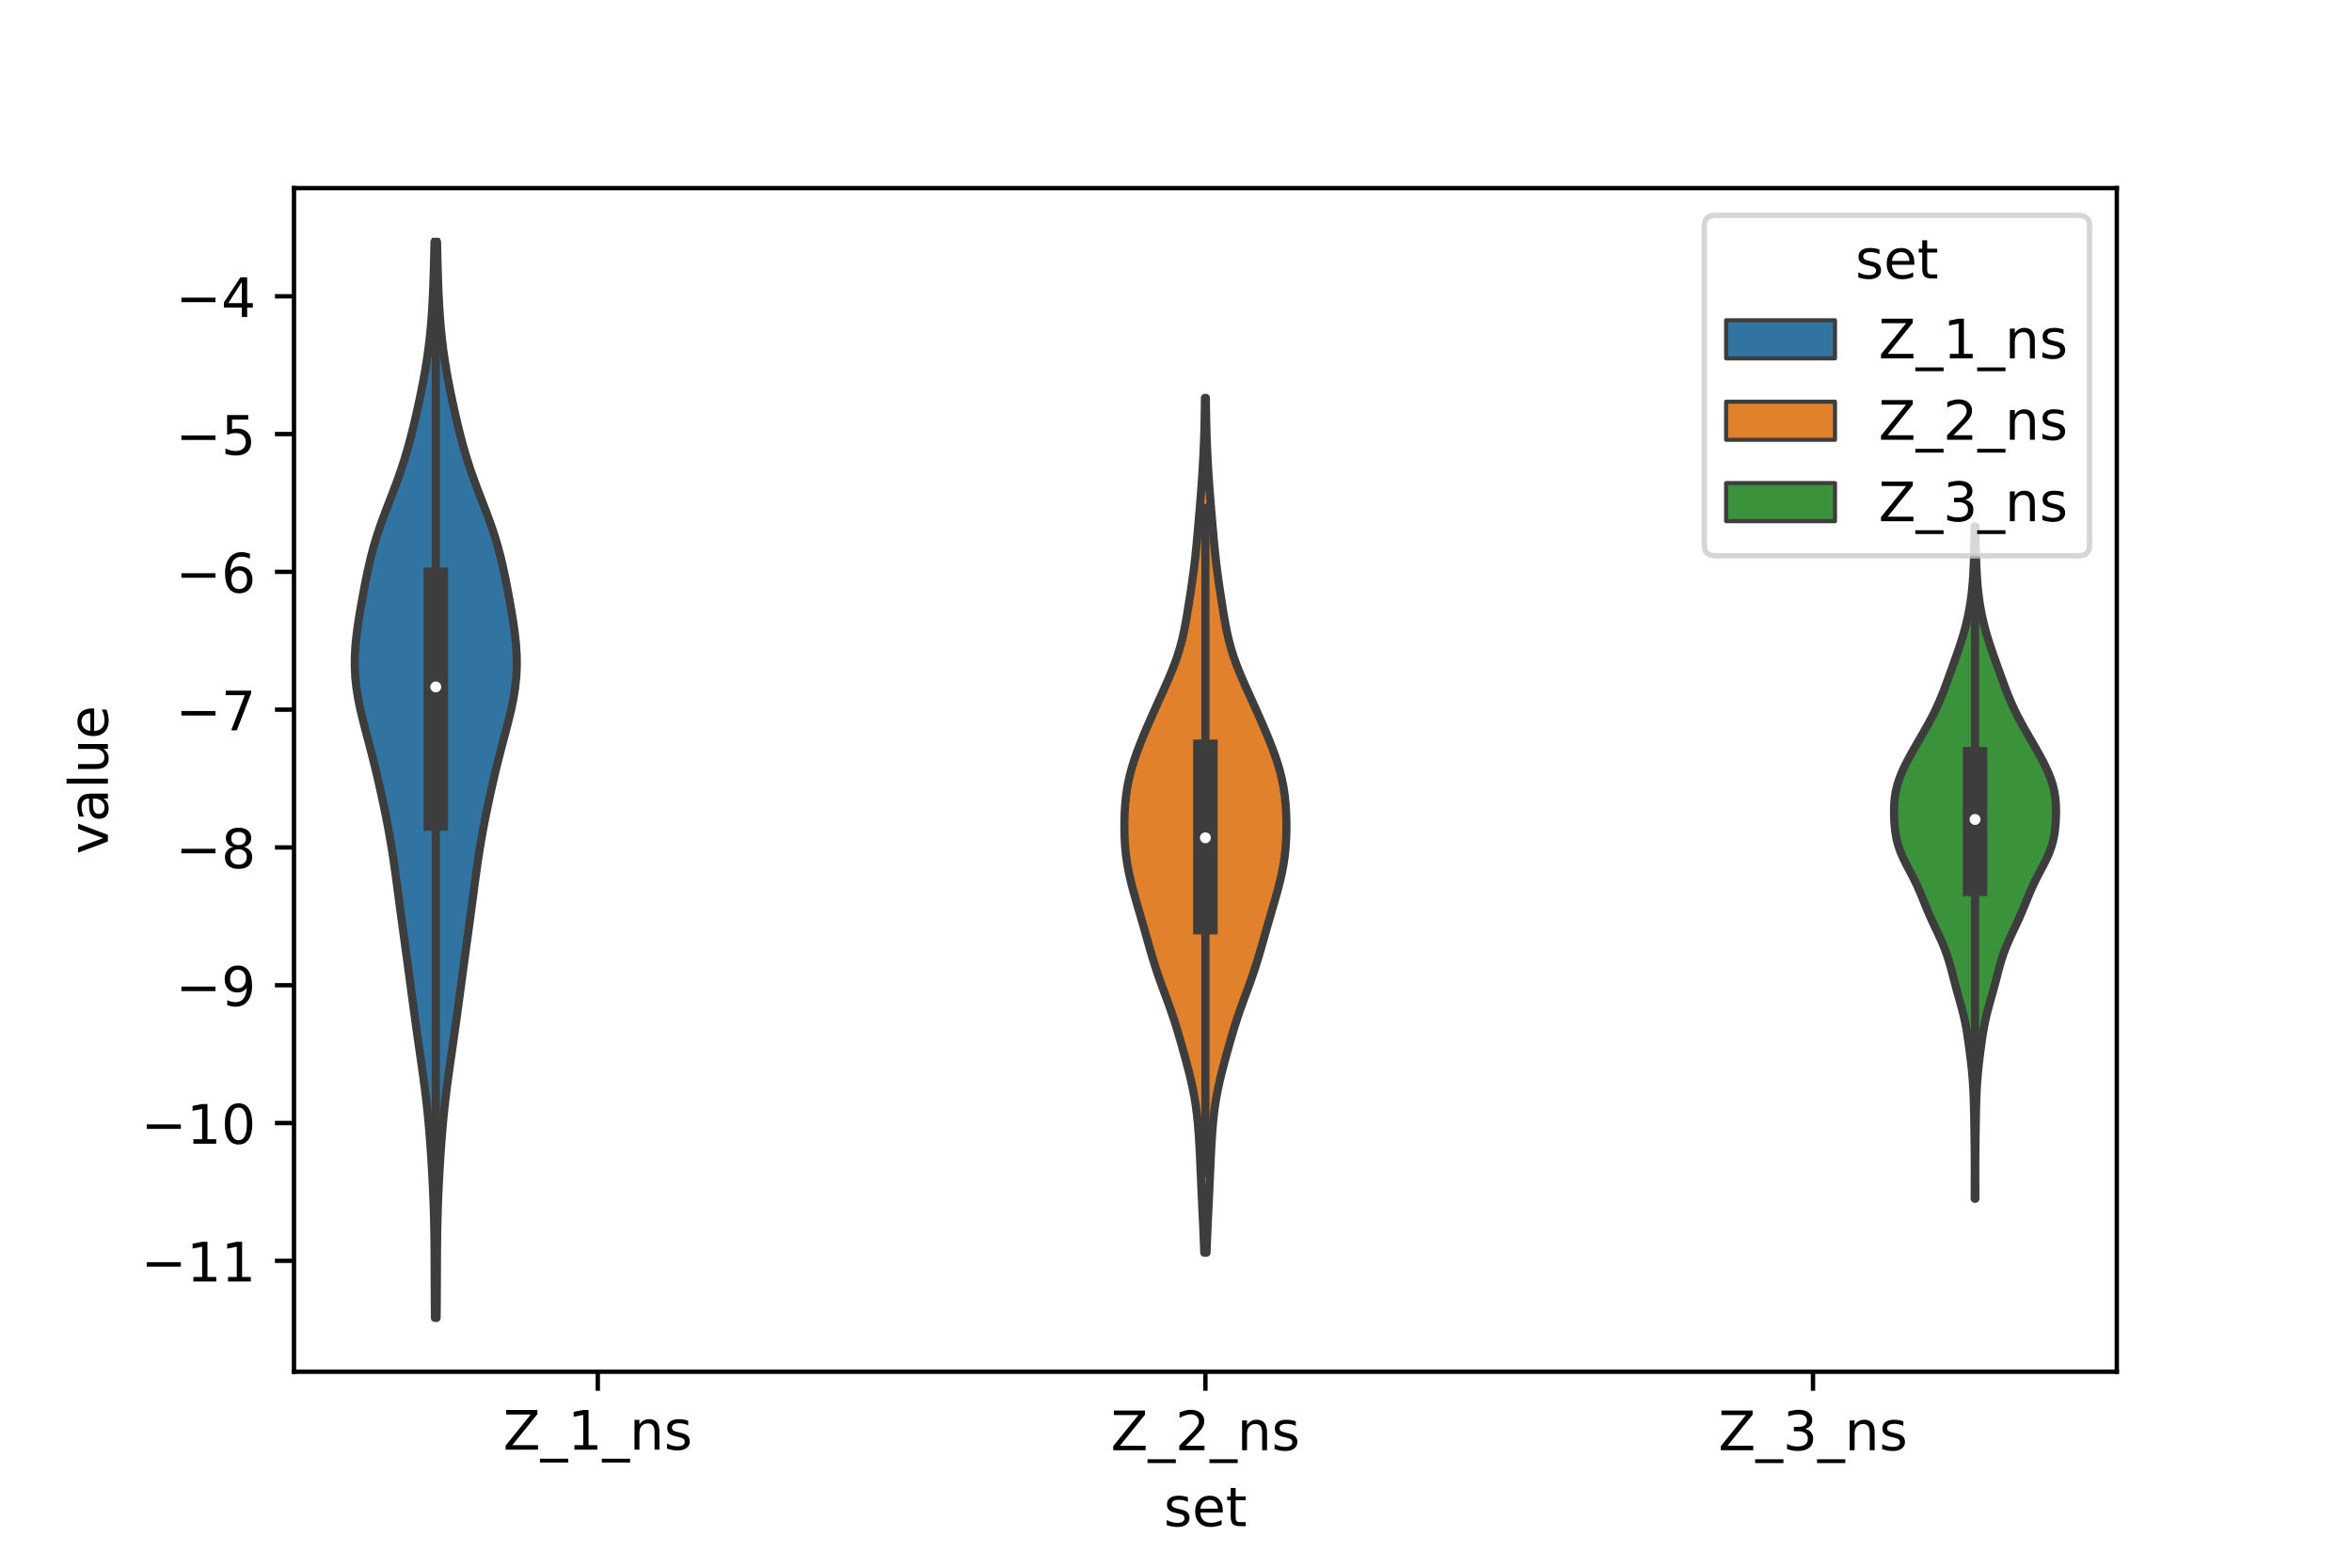 <?xml version="1.0" encoding="utf-8" standalone="no"?>
<!DOCTYPE svg PUBLIC "-//W3C//DTD SVG 1.1//EN"
  "http://www.w3.org/Graphics/SVG/1.1/DTD/svg11.dtd">
<!-- Created with matplotlib (https://matplotlib.org/) -->
<svg height="288pt" version="1.1" viewBox="0 0 432 288" width="432pt" xmlns="http://www.w3.org/2000/svg" xmlns:xlink="http://www.w3.org/1999/xlink">
 <defs>
  <style type="text/css">*{stroke-linecap:butt;stroke-linejoin:round;}</style>
 </defs>
 <g id="figure_1">
  <g id="patch_1">
   <path d="M 0 288 
L 432 288 
L 432 0 
L 0 0 
z
" style="fill:#ffffff;"/>
  </g>
  <g id="axes_1">
   <g id="patch_2">
    <path d="M 54 252 
L 388.8 252 
L 388.8 34.56 
L 54 34.56 
z
" style="fill:#ffffff;"/>
   </g>
   <g id="PolyCollection_1">
    <defs>
     <path d="M 80.192 -45.884 
L 79.888 -45.884 
L 79.869 -47.88 
L 79.854 -49.877 
L 79.844 -51.874 
L 79.837 -53.87 
L 79.829 -55.867 
L 79.819 -57.864 
L 79.801 -59.86 
L 79.772 -61.857 
L 79.73 -63.854 
L 79.673 -65.851 
L 79.601 -67.847 
L 79.514 -69.844 
L 79.414 -71.841 
L 79.301 -73.837 
L 79.176 -75.834 
L 79.037 -77.831 
L 78.882 -79.827 
L 78.709 -81.824 
L 78.515 -83.821 
L 78.297 -85.818 
L 78.057 -87.814 
L 77.796 -89.811 
L 77.519 -91.808 
L 77.233 -93.804 
L 76.945 -95.801 
L 76.658 -97.798 
L 76.377 -99.794 
L 76.101 -101.791 
L 75.83 -103.788 
L 75.562 -105.784 
L 75.295 -107.781 
L 75.027 -109.778 
L 74.758 -111.775 
L 74.487 -113.771 
L 74.213 -115.768 
L 73.94 -117.765 
L 73.668 -119.761 
L 73.4 -121.758 
L 73.136 -123.755 
L 72.873 -125.751 
L 72.604 -127.748 
L 72.321 -129.745 
L 72.017 -131.741 
L 71.686 -133.738 
L 71.328 -135.735 
L 70.943 -137.732 
L 70.537 -139.728 
L 70.113 -141.725 
L 69.672 -143.722 
L 69.212 -145.718 
L 68.73 -147.715 
L 68.225 -149.712 
L 67.702 -151.708 
L 67.173 -153.705 
L 66.658 -155.702 
L 66.182 -157.699 
L 65.774 -159.695 
L 65.457 -161.692 
L 65.25 -163.689 
L 65.16 -165.685 
L 65.185 -167.682 
L 65.313 -169.679 
L 65.527 -171.675 
L 65.806 -173.672 
L 66.128 -175.669 
L 66.477 -177.665 
L 66.846 -179.662 
L 67.236 -181.659 
L 67.656 -183.656 
L 68.123 -185.652 
L 68.653 -187.649 
L 69.254 -189.646 
L 69.927 -191.642 
L 70.658 -193.639 
L 71.423 -195.636 
L 72.194 -197.632 
L 72.942 -199.629 
L 73.647 -201.626 
L 74.295 -203.622 
L 74.887 -205.619 
L 75.428 -207.616 
L 75.929 -209.613 
L 76.399 -211.609 
L 76.844 -213.606 
L 77.265 -215.603 
L 77.662 -217.599 
L 78.027 -219.596 
L 78.357 -221.593 
L 78.647 -223.589 
L 78.894 -225.586 
L 79.1 -227.583 
L 79.267 -229.58 
L 79.401 -231.576 
L 79.506 -233.573 
L 79.59 -235.57 
L 79.658 -237.566 
L 79.715 -239.563 
L 79.764 -241.56 
L 79.809 -243.556 
L 80.271 -243.556 
L 80.271 -243.556 
L 80.316 -241.56 
L 80.365 -239.563 
L 80.422 -237.566 
L 80.49 -235.57 
L 80.574 -233.573 
L 80.679 -231.576 
L 80.813 -229.58 
L 80.98 -227.583 
L 81.186 -225.586 
L 81.433 -223.589 
L 81.723 -221.593 
L 82.053 -219.596 
L 82.418 -217.599 
L 82.815 -215.603 
L 83.236 -213.606 
L 83.681 -211.609 
L 84.151 -209.613 
L 84.652 -207.616 
L 85.193 -205.619 
L 85.785 -203.622 
L 86.433 -201.626 
L 87.138 -199.629 
L 87.886 -197.632 
L 88.657 -195.636 
L 89.422 -193.639 
L 90.153 -191.642 
L 90.826 -189.646 
L 91.427 -187.649 
L 91.957 -185.652 
L 92.424 -183.656 
L 92.844 -181.659 
L 93.234 -179.662 
L 93.603 -177.665 
L 93.952 -175.669 
L 94.274 -173.672 
L 94.553 -171.675 
L 94.767 -169.679 
L 94.895 -167.682 
L 94.92 -165.685 
L 94.83 -163.689 
L 94.623 -161.692 
L 94.306 -159.695 
L 93.898 -157.699 
L 93.422 -155.702 
L 92.907 -153.705 
L 92.378 -151.708 
L 91.855 -149.712 
L 91.35 -147.715 
L 90.868 -145.718 
L 90.408 -143.722 
L 89.967 -141.725 
L 89.543 -139.728 
L 89.137 -137.732 
L 88.752 -135.735 
L 88.394 -133.738 
L 88.063 -131.741 
L 87.759 -129.745 
L 87.476 -127.748 
L 87.207 -125.751 
L 86.944 -123.755 
L 86.68 -121.758 
L 86.412 -119.761 
L 86.14 -117.765 
L 85.867 -115.768 
L 85.593 -113.771 
L 85.322 -111.775 
L 85.053 -109.778 
L 84.785 -107.781 
L 84.518 -105.784 
L 84.25 -103.788 
L 83.979 -101.791 
L 83.703 -99.794 
L 83.422 -97.798 
L 83.135 -95.801 
L 82.847 -93.804 
L 82.561 -91.808 
L 82.284 -89.811 
L 82.023 -87.814 
L 81.783 -85.818 
L 81.565 -83.821 
L 81.371 -81.824 
L 81.198 -79.827 
L 81.043 -77.831 
L 80.904 -75.834 
L 80.779 -73.837 
L 80.666 -71.841 
L 80.566 -69.844 
L 80.479 -67.847 
L 80.407 -65.851 
L 80.35 -63.854 
L 80.308 -61.857 
L 80.279 -59.86 
L 80.261 -57.864 
L 80.251 -55.867 
L 80.243 -53.87 
L 80.236 -51.874 
L 80.226 -49.877 
L 80.211 -47.88 
L 80.192 -45.884 
z
" id="mb20173094d" style="stroke:#3d3d3d;stroke-width:1.5;"/>
    </defs>
    <g clip-path="url(#pc0f84b57a3)">
     <use style="fill:#3274a1;stroke:#3d3d3d;stroke-width:1.5;" x="0" xlink:href="#mb20173094d" y="288"/>
    </g>
   </g>
   <g id="PolyCollection_2">
    <defs>
     <path d="M 221.607 -57.865 
L 221.193 -57.865 
L 221.135 -59.452 
L 221.07 -61.038 
L 220.999 -62.624 
L 220.925 -64.21 
L 220.849 -65.796 
L 220.773 -67.383 
L 220.699 -68.969 
L 220.627 -70.555 
L 220.557 -72.141 
L 220.487 -73.728 
L 220.414 -75.314 
L 220.335 -76.9 
L 220.246 -78.486 
L 220.14 -80.073 
L 220.009 -81.659 
L 219.846 -83.245 
L 219.641 -84.831 
L 219.388 -86.417 
L 219.085 -88.004 
L 218.736 -89.59 
L 218.348 -91.176 
L 217.933 -92.762 
L 217.502 -94.349 
L 217.06 -95.935 
L 216.606 -97.521 
L 216.132 -99.107 
L 215.63 -100.693 
L 215.094 -102.28 
L 214.527 -103.866 
L 213.942 -105.452 
L 213.358 -107.038 
L 212.793 -108.625 
L 212.261 -110.211 
L 211.763 -111.797 
L 211.293 -113.383 
L 210.841 -114.97 
L 210.392 -116.556 
L 209.94 -118.142 
L 209.48 -119.728 
L 209.017 -121.314 
L 208.558 -122.901 
L 208.115 -124.487 
L 207.705 -126.073 
L 207.344 -127.659 
L 207.045 -129.246 
L 206.816 -130.832 
L 206.657 -132.418 
L 206.562 -134.004 
L 206.52 -135.59 
L 206.524 -137.177 
L 206.574 -138.763 
L 206.676 -140.349 
L 206.841 -141.935 
L 207.081 -143.522 
L 207.404 -145.108 
L 207.811 -146.694 
L 208.296 -148.28 
L 208.848 -149.866 
L 209.453 -151.453 
L 210.098 -153.039 
L 210.77 -154.625 
L 211.462 -156.211 
L 212.169 -157.798 
L 212.885 -159.384 
L 213.604 -160.97 
L 214.313 -162.556 
L 214.995 -164.143 
L 215.631 -165.729 
L 216.203 -167.315 
L 216.7 -168.901 
L 217.123 -170.487 
L 217.479 -172.074 
L 217.786 -173.66 
L 218.06 -175.246 
L 218.316 -176.832 
L 218.562 -178.419 
L 218.801 -180.005 
L 219.03 -181.591 
L 219.245 -183.177 
L 219.44 -184.763 
L 219.616 -186.35 
L 219.774 -187.936 
L 219.92 -189.522 
L 220.06 -191.108 
L 220.197 -192.695 
L 220.332 -194.281 
L 220.464 -195.867 
L 220.591 -197.453 
L 220.71 -199.039 
L 220.818 -200.626 
L 220.916 -202.212 
L 221.003 -203.798 
L 221.08 -205.384 
L 221.146 -206.971 
L 221.2 -208.557 
L 221.242 -210.143 
L 221.273 -211.729 
L 221.297 -213.316 
L 221.314 -214.902 
L 221.486 -214.902 
L 221.486 -214.902 
L 221.503 -213.316 
L 221.527 -211.729 
L 221.558 -210.143 
L 221.6 -208.557 
L 221.654 -206.971 
L 221.72 -205.384 
L 221.797 -203.798 
L 221.884 -202.212 
L 221.982 -200.626 
L 222.09 -199.039 
L 222.209 -197.453 
L 222.336 -195.867 
L 222.468 -194.281 
L 222.603 -192.695 
L 222.74 -191.108 
L 222.88 -189.522 
L 223.026 -187.936 
L 223.184 -186.35 
L 223.36 -184.763 
L 223.555 -183.177 
L 223.77 -181.591 
L 223.999 -180.005 
L 224.238 -178.419 
L 224.484 -176.832 
L 224.74 -175.246 
L 225.014 -173.66 
L 225.321 -172.074 
L 225.677 -170.487 
L 226.1 -168.901 
L 226.597 -167.315 
L 227.169 -165.729 
L 227.805 -164.143 
L 228.487 -162.556 
L 229.196 -160.97 
L 229.915 -159.384 
L 230.631 -157.798 
L 231.338 -156.211 
L 232.03 -154.625 
L 232.702 -153.039 
L 233.347 -151.453 
L 233.952 -149.866 
L 234.504 -148.28 
L 234.989 -146.694 
L 235.396 -145.108 
L 235.719 -143.522 
L 235.959 -141.935 
L 236.124 -140.349 
L 236.226 -138.763 
L 236.276 -137.177 
L 236.28 -135.59 
L 236.238 -134.004 
L 236.143 -132.418 
L 235.984 -130.832 
L 235.755 -129.246 
L 235.456 -127.659 
L 235.095 -126.073 
L 234.685 -124.487 
L 234.242 -122.901 
L 233.783 -121.314 
L 233.32 -119.728 
L 232.86 -118.142 
L 232.408 -116.556 
L 231.959 -114.97 
L 231.507 -113.383 
L 231.037 -111.797 
L 230.539 -110.211 
L 230.007 -108.625 
L 229.442 -107.038 
L 228.858 -105.452 
L 228.273 -103.866 
L 227.706 -102.28 
L 227.17 -100.693 
L 226.668 -99.107 
L 226.194 -97.521 
L 225.74 -95.935 
L 225.298 -94.349 
L 224.867 -92.762 
L 224.452 -91.176 
L 224.064 -89.59 
L 223.715 -88.004 
L 223.412 -86.417 
L 223.159 -84.831 
L 222.954 -83.245 
L 222.791 -81.659 
L 222.66 -80.073 
L 222.554 -78.486 
L 222.465 -76.9 
L 222.386 -75.314 
L 222.313 -73.728 
L 222.243 -72.141 
L 222.173 -70.555 
L 222.101 -68.969 
L 222.027 -67.383 
L 221.951 -65.796 
L 221.875 -64.21 
L 221.801 -62.624 
L 221.73 -61.038 
L 221.665 -59.452 
L 221.607 -57.865 
z
" id="m710a013ecf" style="stroke:#3d3d3d;stroke-width:1.5;"/>
    </defs>
    <g clip-path="url(#pc0f84b57a3)">
     <use style="fill:#e1812c;stroke:#3d3d3d;stroke-width:1.5;" x="0" xlink:href="#m710a013ecf" y="288"/>
    </g>
   </g>
   <g id="PolyCollection_3">
    <defs>
     <path d="M 362.82 -67.778 
L 362.7 -67.778 
L 362.701 -69.026 
L 362.705 -70.273 
L 362.71 -71.521 
L 362.713 -72.769 
L 362.712 -74.016 
L 362.707 -75.264 
L 362.697 -76.511 
L 362.683 -77.759 
L 362.667 -79.007 
L 362.649 -80.254 
L 362.629 -81.502 
L 362.607 -82.749 
L 362.581 -83.997 
L 362.55 -85.245 
L 362.51 -86.492 
L 362.456 -87.74 
L 362.383 -88.987 
L 362.289 -90.235 
L 362.173 -91.483 
L 362.038 -92.73 
L 361.888 -93.978 
L 361.73 -95.225 
L 361.562 -96.473 
L 361.382 -97.721 
L 361.177 -98.968 
L 360.939 -100.216 
L 360.661 -101.463 
L 360.345 -102.711 
L 360.002 -103.959 
L 359.65 -105.206 
L 359.305 -106.454 
L 358.973 -107.701 
L 358.651 -108.949 
L 358.323 -110.197 
L 357.967 -111.444 
L 357.563 -112.692 
L 357.099 -113.939 
L 356.574 -115.187 
L 356.004 -116.435 
L 355.413 -117.682 
L 354.829 -118.93 
L 354.273 -120.177 
L 353.75 -121.425 
L 353.246 -122.673 
L 352.736 -123.92 
L 352.19 -125.168 
L 351.591 -126.415 
L 350.946 -127.663 
L 350.285 -128.911 
L 349.655 -130.158 
L 349.103 -131.406 
L 348.661 -132.653 
L 348.337 -133.901 
L 348.119 -135.149 
L 347.984 -136.396 
L 347.907 -137.644 
L 347.88 -138.891 
L 347.907 -140.139 
L 348.007 -141.387 
L 348.201 -142.634 
L 348.505 -143.882 
L 348.922 -145.129 
L 349.438 -146.377 
L 350.032 -147.625 
L 350.683 -148.872 
L 351.371 -150.12 
L 352.084 -151.367 
L 352.809 -152.615 
L 353.529 -153.863 
L 354.23 -155.11 
L 354.896 -156.358 
L 355.515 -157.605 
L 356.085 -158.853 
L 356.61 -160.101 
L 357.099 -161.348 
L 357.565 -162.596 
L 358.018 -163.843 
L 358.466 -165.091 
L 358.912 -166.339 
L 359.355 -167.586 
L 359.787 -168.834 
L 360.199 -170.081 
L 360.585 -171.329 
L 360.935 -172.577 
L 361.248 -173.824 
L 361.522 -175.072 
L 361.757 -176.319 
L 361.957 -177.567 
L 362.121 -178.815 
L 362.254 -180.062 
L 362.358 -181.31 
L 362.44 -182.557 
L 362.504 -183.805 
L 362.554 -185.053 
L 362.594 -186.3 
L 362.624 -187.548 
L 362.647 -188.795 
L 362.664 -190.043 
L 362.679 -191.291 
L 362.841 -191.291 
L 362.841 -191.291 
L 362.856 -190.043 
L 362.873 -188.795 
L 362.896 -187.548 
L 362.926 -186.3 
L 362.966 -185.053 
L 363.016 -183.805 
L 363.08 -182.557 
L 363.162 -181.31 
L 363.266 -180.062 
L 363.399 -178.815 
L 363.563 -177.567 
L 363.763 -176.319 
L 363.998 -175.072 
L 364.272 -173.824 
L 364.585 -172.577 
L 364.935 -171.329 
L 365.321 -170.081 
L 365.733 -168.834 
L 366.165 -167.586 
L 366.608 -166.339 
L 367.054 -165.091 
L 367.502 -163.843 
L 367.955 -162.596 
L 368.421 -161.348 
L 368.91 -160.101 
L 369.435 -158.853 
L 370.005 -157.605 
L 370.624 -156.358 
L 371.29 -155.11 
L 371.991 -153.863 
L 372.711 -152.615 
L 373.436 -151.367 
L 374.149 -150.12 
L 374.837 -148.872 
L 375.488 -147.625 
L 376.082 -146.377 
L 376.598 -145.129 
L 377.015 -143.882 
L 377.319 -142.634 
L 377.513 -141.387 
L 377.613 -140.139 
L 377.64 -138.891 
L 377.613 -137.644 
L 377.536 -136.396 
L 377.401 -135.149 
L 377.183 -133.901 
L 376.859 -132.653 
L 376.417 -131.406 
L 375.865 -130.158 
L 375.235 -128.911 
L 374.574 -127.663 
L 373.929 -126.415 
L 373.33 -125.168 
L 372.784 -123.92 
L 372.274 -122.673 
L 371.77 -121.425 
L 371.247 -120.177 
L 370.691 -118.93 
L 370.107 -117.682 
L 369.516 -116.435 
L 368.946 -115.187 
L 368.421 -113.939 
L 367.957 -112.692 
L 367.553 -111.444 
L 367.197 -110.197 
L 366.869 -108.949 
L 366.547 -107.701 
L 366.215 -106.454 
L 365.87 -105.206 
L 365.518 -103.959 
L 365.175 -102.711 
L 364.859 -101.463 
L 364.581 -100.216 
L 364.343 -98.968 
L 364.138 -97.721 
L 363.958 -96.473 
L 363.79 -95.225 
L 363.632 -93.978 
L 363.482 -92.73 
L 363.347 -91.483 
L 363.231 -90.235 
L 363.137 -88.987 
L 363.064 -87.74 
L 363.01 -86.492 
L 362.97 -85.245 
L 362.939 -83.997 
L 362.913 -82.749 
L 362.891 -81.502 
L 362.871 -80.254 
L 362.853 -79.007 
L 362.837 -77.759 
L 362.823 -76.511 
L 362.813 -75.264 
L 362.808 -74.016 
L 362.807 -72.769 
L 362.81 -71.521 
L 362.815 -70.273 
L 362.819 -69.026 
L 362.82 -67.778 
z
" id="mad4f62c8a5" style="stroke:#3d3d3d;stroke-width:1.5;"/>
    </defs>
    <g clip-path="url(#pc0f84b57a3)">
     <use style="fill:#3a923a;stroke:#3d3d3d;stroke-width:1.5;" x="0" xlink:href="#mad4f62c8a5" y="288"/>
    </g>
   </g>
   <g id="patch_3">
    <path clip-path="url(#pc0f84b57a3)" d="M 109.8 -46.822 
L 109.8 -46.822 
L 109.8 -46.822 
L 109.8 -46.822 
z
" style="fill:#3274a1;stroke:#3d3d3d;stroke-linejoin:miter;stroke-width:0.75;"/>
   </g>
   <g id="patch_4">
    <path clip-path="url(#pc0f84b57a3)" d="M 109.8 -46.822 
L 109.8 -46.822 
L 109.8 -46.822 
L 109.8 -46.822 
z
" style="fill:#e1812c;stroke:#3d3d3d;stroke-linejoin:miter;stroke-width:0.75;"/>
   </g>
   <g id="patch_5">
    <path clip-path="url(#pc0f84b57a3)" d="M 109.8 -46.822 
L 109.8 -46.822 
L 109.8 -46.822 
L 109.8 -46.822 
z
" style="fill:#3a923a;stroke:#3d3d3d;stroke-linejoin:miter;stroke-width:0.75;"/>
   </g>
   <g id="matplotlib.axis_1">
    <g id="xtick_1">
     <g id="line2d_1">
      <defs>
       <path d="M 0 0 
L 0 3.5 
" id="m9030fa58ad" style="stroke:#000000;stroke-width:0.8;"/>
      </defs>
      <g>
       <use style="stroke:#000000;stroke-width:0.8;" x="109.8" xlink:href="#m9030fa58ad" y="252"/>
      </g>
     </g>
     <g id="text_1">
      <!-- Z_1_ns -->
      <g transform="translate(92.42 266.32)scale(0.1 -0.1)">
       <defs>
        <path d="M 5.609 72.906 
L 62.891 72.906 
L 62.891 65.375 
L 16.797 8.297 
L 64.016 8.297 
L 64.016 0 
L 4.5 0 
L 4.5 7.516 
L 50.594 64.594 
L 5.609 64.594 
z
" id="DejaVuSans-90"/>
        <path d="M 50.984 -16.609 
L 50.984 -23.578 
L -0.984 -23.578 
L -0.984 -16.609 
z
" id="DejaVuSans-95"/>
        <path d="M 12.406 8.297 
L 28.516 8.297 
L 28.516 63.922 
L 10.984 60.406 
L 10.984 69.391 
L 28.422 72.906 
L 38.281 72.906 
L 38.281 8.297 
L 54.391 8.297 
L 54.391 0 
L 12.406 0 
z
" id="DejaVuSans-49"/>
        <path d="M 54.891 33.016 
L 54.891 0 
L 45.906 0 
L 45.906 32.719 
Q 45.906 40.484 42.875 44.328 
Q 39.844 48.188 33.797 48.188 
Q 26.516 48.188 22.312 43.547 
Q 18.109 38.922 18.109 30.906 
L 18.109 0 
L 9.078 0 
L 9.078 54.688 
L 18.109 54.688 
L 18.109 46.188 
Q 21.344 51.125 25.703 53.562 
Q 30.078 56 35.797 56 
Q 45.219 56 50.047 50.172 
Q 54.891 44.344 54.891 33.016 
z
" id="DejaVuSans-110"/>
        <path d="M 44.281 53.078 
L 44.281 44.578 
Q 40.484 46.531 36.375 47.5 
Q 32.281 48.484 27.875 48.484 
Q 21.188 48.484 17.844 46.438 
Q 14.5 44.391 14.5 40.281 
Q 14.5 37.156 16.891 35.375 
Q 19.281 33.594 26.516 31.984 
L 29.594 31.297 
Q 39.156 29.25 43.188 25.516 
Q 47.219 21.781 47.219 15.094 
Q 47.219 7.469 41.188 3.016 
Q 35.156 -1.422 24.609 -1.422 
Q 20.219 -1.422 15.453 -0.562 
Q 10.688 0.297 5.422 2 
L 5.422 11.281 
Q 10.406 8.688 15.234 7.391 
Q 20.062 6.109 24.812 6.109 
Q 31.156 6.109 34.562 8.281 
Q 37.984 10.453 37.984 14.406 
Q 37.984 18.062 35.516 20.016 
Q 33.062 21.969 24.703 23.781 
L 21.578 24.516 
Q 13.234 26.266 9.516 29.906 
Q 5.812 33.547 5.812 39.891 
Q 5.812 47.609 11.281 51.797 
Q 16.75 56 26.812 56 
Q 31.781 56 36.172 55.266 
Q 40.578 54.547 44.281 53.078 
z
" id="DejaVuSans-115"/>
       </defs>
       <use xlink:href="#DejaVuSans-90"/>
       <use x="68.506" xlink:href="#DejaVuSans-95"/>
       <use x="118.506" xlink:href="#DejaVuSans-49"/>
       <use x="182.129" xlink:href="#DejaVuSans-95"/>
       <use x="232.129" xlink:href="#DejaVuSans-110"/>
       <use x="295.508" xlink:href="#DejaVuSans-115"/>
      </g>
     </g>
    </g>
    <g id="xtick_2">
     <g id="line2d_2">
      <g>
       <use style="stroke:#000000;stroke-width:0.8;" x="221.4" xlink:href="#m9030fa58ad" y="252"/>
      </g>
     </g>
     <g id="text_2">
      <!-- Z_2_ns -->
      <g transform="translate(204.02 266.422)scale(0.1 -0.1)">
       <defs>
        <path d="M 19.188 8.297 
L 53.609 8.297 
L 53.609 0 
L 7.328 0 
L 7.328 8.297 
Q 12.938 14.109 22.625 23.891 
Q 32.328 33.688 34.812 36.531 
Q 39.547 41.844 41.422 45.531 
Q 43.312 49.219 43.312 52.781 
Q 43.312 58.594 39.234 62.25 
Q 35.156 65.922 28.609 65.922 
Q 23.969 65.922 18.812 64.312 
Q 13.672 62.703 7.812 59.422 
L 7.812 69.391 
Q 13.766 71.781 18.938 73 
Q 24.125 74.219 28.422 74.219 
Q 39.75 74.219 46.484 68.547 
Q 53.219 62.891 53.219 53.422 
Q 53.219 48.922 51.531 44.891 
Q 49.859 40.875 45.406 35.406 
Q 44.188 33.984 37.641 27.219 
Q 31.109 20.453 19.188 8.297 
z
" id="DejaVuSans-50"/>
       </defs>
       <use xlink:href="#DejaVuSans-90"/>
       <use x="68.506" xlink:href="#DejaVuSans-95"/>
       <use x="118.506" xlink:href="#DejaVuSans-50"/>
       <use x="182.129" xlink:href="#DejaVuSans-95"/>
       <use x="232.129" xlink:href="#DejaVuSans-110"/>
       <use x="295.508" xlink:href="#DejaVuSans-115"/>
      </g>
     </g>
    </g>
    <g id="xtick_3">
     <g id="line2d_3">
      <g>
       <use style="stroke:#000000;stroke-width:0.8;" x="333" xlink:href="#m9030fa58ad" y="252"/>
      </g>
     </g>
     <g id="text_3">
      <!-- Z_3_ns -->
      <g transform="translate(315.62 266.422)scale(0.1 -0.1)">
       <defs>
        <path d="M 40.578 39.312 
Q 47.656 37.797 51.625 33 
Q 55.609 28.219 55.609 21.188 
Q 55.609 10.406 48.188 4.484 
Q 40.766 -1.422 27.094 -1.422 
Q 22.516 -1.422 17.656 -0.516 
Q 12.797 0.391 7.625 2.203 
L 7.625 11.719 
Q 11.719 9.328 16.594 8.109 
Q 21.484 6.891 26.812 6.891 
Q 36.078 6.891 40.938 10.547 
Q 45.797 14.203 45.797 21.188 
Q 45.797 27.641 41.281 31.266 
Q 36.766 34.906 28.719 34.906 
L 20.219 34.906 
L 20.219 43.016 
L 29.109 43.016 
Q 36.375 43.016 40.234 45.922 
Q 44.094 48.828 44.094 54.297 
Q 44.094 59.906 40.109 62.906 
Q 36.141 65.922 28.719 65.922 
Q 24.656 65.922 20.016 65.031 
Q 15.375 64.156 9.812 62.312 
L 9.812 71.094 
Q 15.438 72.656 20.344 73.438 
Q 25.25 74.219 29.594 74.219 
Q 40.828 74.219 47.359 69.109 
Q 53.906 64.016 53.906 55.328 
Q 53.906 49.266 50.438 45.094 
Q 46.969 40.922 40.578 39.312 
z
" id="DejaVuSans-51"/>
       </defs>
       <use xlink:href="#DejaVuSans-90"/>
       <use x="68.506" xlink:href="#DejaVuSans-95"/>
       <use x="118.506" xlink:href="#DejaVuSans-51"/>
       <use x="182.129" xlink:href="#DejaVuSans-95"/>
       <use x="232.129" xlink:href="#DejaVuSans-110"/>
       <use x="295.508" xlink:href="#DejaVuSans-115"/>
      </g>
     </g>
    </g>
    <g id="text_4">
     <!-- set -->
     <g transform="translate(213.759 280.378)scale(0.1 -0.1)">
      <defs>
       <path d="M 56.203 29.594 
L 56.203 25.203 
L 14.891 25.203 
Q 15.484 15.922 20.484 11.062 
Q 25.484 6.203 34.422 6.203 
Q 39.594 6.203 44.453 7.469 
Q 49.312 8.734 54.109 11.281 
L 54.109 2.781 
Q 49.266 0.734 44.188 -0.344 
Q 39.109 -1.422 33.891 -1.422 
Q 20.797 -1.422 13.156 6.188 
Q 5.516 13.812 5.516 26.812 
Q 5.516 40.234 12.766 48.109 
Q 20.016 56 32.328 56 
Q 43.359 56 49.781 48.891 
Q 56.203 41.797 56.203 29.594 
z
M 47.219 32.234 
Q 47.125 39.594 43.094 43.984 
Q 39.062 48.391 32.422 48.391 
Q 24.906 48.391 20.391 44.141 
Q 15.875 39.891 15.188 32.172 
z
" id="DejaVuSans-101"/>
       <path d="M 18.312 70.219 
L 18.312 54.688 
L 36.812 54.688 
L 36.812 47.703 
L 18.312 47.703 
L 18.312 18.016 
Q 18.312 11.328 20.141 9.422 
Q 21.969 7.516 27.594 7.516 
L 36.812 7.516 
L 36.812 0 
L 27.594 0 
Q 17.188 0 13.234 3.875 
Q 9.281 7.766 9.281 18.016 
L 9.281 47.703 
L 2.688 47.703 
L 2.688 54.688 
L 9.281 54.688 
L 9.281 70.219 
z
" id="DejaVuSans-116"/>
      </defs>
      <use xlink:href="#DejaVuSans-115"/>
      <use x="52.1" xlink:href="#DejaVuSans-101"/>
      <use x="113.623" xlink:href="#DejaVuSans-116"/>
     </g>
    </g>
   </g>
   <g id="matplotlib.axis_2">
    <g id="ytick_1">
     <g id="line2d_4">
      <defs>
       <path d="M 0 0 
L -3.5 0 
" id="ma33818650b" style="stroke:#000000;stroke-width:0.8;"/>
      </defs>
      <g>
       <use style="stroke:#000000;stroke-width:0.8;" x="54" xlink:href="#ma33818650b" y="231.624"/>
      </g>
     </g>
     <g id="text_5">
      <!-- −11 -->
      <g transform="translate(25.895 235.423)scale(0.1 -0.1)">
       <defs>
        <path d="M 10.594 35.5 
L 73.188 35.5 
L 73.188 27.203 
L 10.594 27.203 
z
" id="DejaVuSans-8722"/>
       </defs>
       <use xlink:href="#DejaVuSans-8722"/>
       <use x="83.789" xlink:href="#DejaVuSans-49"/>
       <use x="147.412" xlink:href="#DejaVuSans-49"/>
      </g>
     </g>
    </g>
    <g id="ytick_2">
     <g id="line2d_5">
      <g>
       <use style="stroke:#000000;stroke-width:0.8;" x="54" xlink:href="#ma33818650b" y="206.311"/>
      </g>
     </g>
     <g id="text_6">
      <!-- −10 -->
      <g transform="translate(25.895 210.11)scale(0.1 -0.1)">
       <defs>
        <path d="M 31.781 66.406 
Q 24.172 66.406 20.328 58.906 
Q 16.5 51.422 16.5 36.375 
Q 16.5 21.391 20.328 13.891 
Q 24.172 6.391 31.781 6.391 
Q 39.453 6.391 43.281 13.891 
Q 47.125 21.391 47.125 36.375 
Q 47.125 51.422 43.281 58.906 
Q 39.453 66.406 31.781 66.406 
z
M 31.781 74.219 
Q 44.047 74.219 50.516 64.516 
Q 56.984 54.828 56.984 36.375 
Q 56.984 17.969 50.516 8.266 
Q 44.047 -1.422 31.781 -1.422 
Q 19.531 -1.422 13.062 8.266 
Q 6.594 17.969 6.594 36.375 
Q 6.594 54.828 13.062 64.516 
Q 19.531 74.219 31.781 74.219 
z
" id="DejaVuSans-48"/>
       </defs>
       <use xlink:href="#DejaVuSans-8722"/>
       <use x="83.789" xlink:href="#DejaVuSans-49"/>
       <use x="147.412" xlink:href="#DejaVuSans-48"/>
      </g>
     </g>
    </g>
    <g id="ytick_3">
     <g id="line2d_6">
      <g>
       <use style="stroke:#000000;stroke-width:0.8;" x="54" xlink:href="#ma33818650b" y="180.997"/>
      </g>
     </g>
     <g id="text_7">
      <!-- −9 -->
      <g transform="translate(32.258 184.797)scale(0.1 -0.1)">
       <defs>
        <path d="M 10.984 1.516 
L 10.984 10.5 
Q 14.703 8.734 18.5 7.812 
Q 22.312 6.891 25.984 6.891 
Q 35.75 6.891 40.891 13.453 
Q 46.047 20.016 46.781 33.406 
Q 43.953 29.203 39.594 26.953 
Q 35.25 24.703 29.984 24.703 
Q 19.047 24.703 12.672 31.312 
Q 6.297 37.938 6.297 49.422 
Q 6.297 60.641 12.938 67.422 
Q 19.578 74.219 30.609 74.219 
Q 43.266 74.219 49.922 64.516 
Q 56.594 54.828 56.594 36.375 
Q 56.594 19.141 48.406 8.859 
Q 40.234 -1.422 26.422 -1.422 
Q 22.703 -1.422 18.891 -0.688 
Q 15.094 0.047 10.984 1.516 
z
M 30.609 32.422 
Q 37.25 32.422 41.125 36.953 
Q 45.016 41.5 45.016 49.422 
Q 45.016 57.281 41.125 61.844 
Q 37.25 66.406 30.609 66.406 
Q 23.969 66.406 20.094 61.844 
Q 16.219 57.281 16.219 49.422 
Q 16.219 41.5 20.094 36.953 
Q 23.969 32.422 30.609 32.422 
z
" id="DejaVuSans-57"/>
       </defs>
       <use xlink:href="#DejaVuSans-8722"/>
       <use x="83.789" xlink:href="#DejaVuSans-57"/>
      </g>
     </g>
    </g>
    <g id="ytick_4">
     <g id="line2d_7">
      <g>
       <use style="stroke:#000000;stroke-width:0.8;" x="54" xlink:href="#ma33818650b" y="155.684"/>
      </g>
     </g>
     <g id="text_8">
      <!-- −8 -->
      <g transform="translate(32.258 159.483)scale(0.1 -0.1)">
       <defs>
        <path d="M 31.781 34.625 
Q 24.75 34.625 20.719 30.859 
Q 16.703 27.094 16.703 20.516 
Q 16.703 13.922 20.719 10.156 
Q 24.75 6.391 31.781 6.391 
Q 38.812 6.391 42.859 10.172 
Q 46.922 13.969 46.922 20.516 
Q 46.922 27.094 42.891 30.859 
Q 38.875 34.625 31.781 34.625 
z
M 21.922 38.812 
Q 15.578 40.375 12.031 44.719 
Q 8.5 49.078 8.5 55.328 
Q 8.5 64.062 14.719 69.141 
Q 20.953 74.219 31.781 74.219 
Q 42.672 74.219 48.875 69.141 
Q 55.078 64.062 55.078 55.328 
Q 55.078 49.078 51.531 44.719 
Q 48 40.375 41.703 38.812 
Q 48.828 37.156 52.797 32.312 
Q 56.781 27.484 56.781 20.516 
Q 56.781 9.906 50.312 4.234 
Q 43.844 -1.422 31.781 -1.422 
Q 19.734 -1.422 13.25 4.234 
Q 6.781 9.906 6.781 20.516 
Q 6.781 27.484 10.781 32.312 
Q 14.797 37.156 21.922 38.812 
z
M 18.312 54.391 
Q 18.312 48.734 21.844 45.562 
Q 25.391 42.391 31.781 42.391 
Q 38.141 42.391 41.719 45.562 
Q 45.312 48.734 45.312 54.391 
Q 45.312 60.062 41.719 63.234 
Q 38.141 66.406 31.781 66.406 
Q 25.391 66.406 21.844 63.234 
Q 18.312 60.062 18.312 54.391 
z
" id="DejaVuSans-56"/>
       </defs>
       <use xlink:href="#DejaVuSans-8722"/>
       <use x="83.789" xlink:href="#DejaVuSans-56"/>
      </g>
     </g>
    </g>
    <g id="ytick_5">
     <g id="line2d_8">
      <g>
       <use style="stroke:#000000;stroke-width:0.8;" x="54" xlink:href="#ma33818650b" y="130.371"/>
      </g>
     </g>
     <g id="text_9">
      <!-- −7 -->
      <g transform="translate(32.258 134.17)scale(0.1 -0.1)">
       <defs>
        <path d="M 8.203 72.906 
L 55.078 72.906 
L 55.078 68.703 
L 28.609 0 
L 18.312 0 
L 43.219 64.594 
L 8.203 64.594 
z
" id="DejaVuSans-55"/>
       </defs>
       <use xlink:href="#DejaVuSans-8722"/>
       <use x="83.789" xlink:href="#DejaVuSans-55"/>
      </g>
     </g>
    </g>
    <g id="ytick_6">
     <g id="line2d_9">
      <g>
       <use style="stroke:#000000;stroke-width:0.8;" x="54" xlink:href="#ma33818650b" y="105.058"/>
      </g>
     </g>
     <g id="text_10">
      <!-- −6 -->
      <g transform="translate(32.258 108.857)scale(0.1 -0.1)">
       <defs>
        <path d="M 33.016 40.375 
Q 26.375 40.375 22.484 35.828 
Q 18.609 31.297 18.609 23.391 
Q 18.609 15.531 22.484 10.953 
Q 26.375 6.391 33.016 6.391 
Q 39.656 6.391 43.531 10.953 
Q 47.406 15.531 47.406 23.391 
Q 47.406 31.297 43.531 35.828 
Q 39.656 40.375 33.016 40.375 
z
M 52.594 71.297 
L 52.594 62.312 
Q 48.875 64.062 45.094 64.984 
Q 41.312 65.922 37.594 65.922 
Q 27.828 65.922 22.672 59.328 
Q 17.531 52.734 16.797 39.406 
Q 19.672 43.656 24.016 45.922 
Q 28.375 48.188 33.594 48.188 
Q 44.578 48.188 50.953 41.516 
Q 57.328 34.859 57.328 23.391 
Q 57.328 12.156 50.688 5.359 
Q 44.047 -1.422 33.016 -1.422 
Q 20.359 -1.422 13.672 8.266 
Q 6.984 17.969 6.984 36.375 
Q 6.984 53.656 15.188 63.938 
Q 23.391 74.219 37.203 74.219 
Q 40.922 74.219 44.703 73.484 
Q 48.484 72.75 52.594 71.297 
z
" id="DejaVuSans-54"/>
       </defs>
       <use xlink:href="#DejaVuSans-8722"/>
       <use x="83.789" xlink:href="#DejaVuSans-54"/>
      </g>
     </g>
    </g>
    <g id="ytick_7">
     <g id="line2d_10">
      <g>
       <use style="stroke:#000000;stroke-width:0.8;" x="54" xlink:href="#ma33818650b" y="79.744"/>
      </g>
     </g>
     <g id="text_11">
      <!-- −5 -->
      <g transform="translate(32.258 83.543)scale(0.1 -0.1)">
       <defs>
        <path d="M 10.797 72.906 
L 49.516 72.906 
L 49.516 64.594 
L 19.828 64.594 
L 19.828 46.734 
Q 21.969 47.469 24.109 47.828 
Q 26.266 48.188 28.422 48.188 
Q 40.625 48.188 47.75 41.5 
Q 54.891 34.812 54.891 23.391 
Q 54.891 11.625 47.562 5.094 
Q 40.234 -1.422 26.906 -1.422 
Q 22.312 -1.422 17.547 -0.641 
Q 12.797 0.141 7.719 1.703 
L 7.719 11.625 
Q 12.109 9.234 16.797 8.062 
Q 21.484 6.891 26.703 6.891 
Q 35.156 6.891 40.078 11.328 
Q 45.016 15.766 45.016 23.391 
Q 45.016 31 40.078 35.438 
Q 35.156 39.891 26.703 39.891 
Q 22.75 39.891 18.812 39.016 
Q 14.891 38.141 10.797 36.281 
z
" id="DejaVuSans-53"/>
       </defs>
       <use xlink:href="#DejaVuSans-8722"/>
       <use x="83.789" xlink:href="#DejaVuSans-53"/>
      </g>
     </g>
    </g>
    <g id="ytick_8">
     <g id="line2d_11">
      <g>
       <use style="stroke:#000000;stroke-width:0.8;" x="54" xlink:href="#ma33818650b" y="54.431"/>
      </g>
     </g>
     <g id="text_12">
      <!-- −4 -->
      <g transform="translate(32.258 58.23)scale(0.1 -0.1)">
       <defs>
        <path d="M 37.797 64.312 
L 12.891 25.391 
L 37.797 25.391 
z
M 35.203 72.906 
L 47.609 72.906 
L 47.609 25.391 
L 58.016 25.391 
L 58.016 17.188 
L 47.609 17.188 
L 47.609 0 
L 37.797 0 
L 37.797 17.188 
L 4.891 17.188 
L 4.891 26.703 
z
" id="DejaVuSans-52"/>
       </defs>
       <use xlink:href="#DejaVuSans-8722"/>
       <use x="83.789" xlink:href="#DejaVuSans-52"/>
      </g>
     </g>
    </g>
    <g id="text_13">
     <!-- value -->
     <g transform="translate(19.816 156.938)rotate(-90)scale(0.1 -0.1)">
      <defs>
       <path d="M 2.984 54.688 
L 12.5 54.688 
L 29.594 8.797 
L 46.688 54.688 
L 56.203 54.688 
L 35.688 0 
L 23.484 0 
z
" id="DejaVuSans-118"/>
       <path d="M 34.281 27.484 
Q 23.391 27.484 19.188 25 
Q 14.984 22.516 14.984 16.5 
Q 14.984 11.719 18.141 8.906 
Q 21.297 6.109 26.703 6.109 
Q 34.188 6.109 38.703 11.406 
Q 43.219 16.703 43.219 25.484 
L 43.219 27.484 
z
M 52.203 31.203 
L 52.203 0 
L 43.219 0 
L 43.219 8.297 
Q 40.141 3.328 35.547 0.953 
Q 30.953 -1.422 24.312 -1.422 
Q 15.922 -1.422 10.953 3.297 
Q 6 8.016 6 15.922 
Q 6 25.141 12.172 29.828 
Q 18.359 34.516 30.609 34.516 
L 43.219 34.516 
L 43.219 35.406 
Q 43.219 41.609 39.141 45 
Q 35.062 48.391 27.688 48.391 
Q 23 48.391 18.547 47.266 
Q 14.109 46.141 10.016 43.891 
L 10.016 52.203 
Q 14.938 54.109 19.578 55.047 
Q 24.219 56 28.609 56 
Q 40.484 56 46.344 49.844 
Q 52.203 43.703 52.203 31.203 
z
" id="DejaVuSans-97"/>
       <path d="M 9.422 75.984 
L 18.406 75.984 
L 18.406 0 
L 9.422 0 
z
" id="DejaVuSans-108"/>
       <path d="M 8.5 21.578 
L 8.5 54.688 
L 17.484 54.688 
L 17.484 21.922 
Q 17.484 14.156 20.5 10.266 
Q 23.531 6.391 29.594 6.391 
Q 36.859 6.391 41.078 11.031 
Q 45.312 15.672 45.312 23.688 
L 45.312 54.688 
L 54.297 54.688 
L 54.297 0 
L 45.312 0 
L 45.312 8.406 
Q 42.047 3.422 37.719 1 
Q 33.406 -1.422 27.688 -1.422 
Q 18.266 -1.422 13.375 4.438 
Q 8.5 10.297 8.5 21.578 
z
M 31.109 56 
z
" id="DejaVuSans-117"/>
      </defs>
      <use xlink:href="#DejaVuSans-118"/>
      <use x="59.18" xlink:href="#DejaVuSans-97"/>
      <use x="120.459" xlink:href="#DejaVuSans-108"/>
      <use x="148.242" xlink:href="#DejaVuSans-117"/>
      <use x="211.621" xlink:href="#DejaVuSans-101"/>
     </g>
    </g>
   </g>
   <g id="line2d_12">
    <path clip-path="url(#pc0f84b57a3)" d="M 80.04 215.784 
L 80.04 44.444 
" style="fill:none;stroke:#3d3d3d;stroke-linecap:square;stroke-width:1.5;"/>
   </g>
   <g id="line2d_13">
    <path clip-path="url(#pc0f84b57a3)" d="M 80.04 150.373 
L 80.04 106.513 
" style="fill:none;stroke:#3d3d3d;stroke-linecap:square;stroke-width:4.5;"/>
   </g>
   <g id="line2d_14">
    <path clip-path="url(#pc0f84b57a3)" d="M 221.4 215.512 
L 221.4 93.307 
" style="fill:none;stroke:#3d3d3d;stroke-linecap:square;stroke-width:1.5;"/>
   </g>
   <g id="line2d_15">
    <path clip-path="url(#pc0f84b57a3)" d="M 221.4 169.406 
L 221.4 138.121 
" style="fill:none;stroke:#3d3d3d;stroke-linecap:square;stroke-width:4.5;"/>
   </g>
   <g id="line2d_16">
    <path clip-path="url(#pc0f84b57a3)" d="M 362.76 195.113 
L 362.76 107.367 
" style="fill:none;stroke:#3d3d3d;stroke-linecap:square;stroke-width:1.5;"/>
   </g>
   <g id="line2d_17">
    <path clip-path="url(#pc0f84b57a3)" d="M 362.76 162.368 
L 362.76 139.46 
" style="fill:none;stroke:#3d3d3d;stroke-linecap:square;stroke-width:4.5;"/>
   </g>
   <g id="patch_6">
    <path d="M 54 252 
L 54 34.56 
" style="fill:none;stroke:#000000;stroke-linecap:square;stroke-linejoin:miter;stroke-width:0.8;"/>
   </g>
   <g id="patch_7">
    <path d="M 388.8 252 
L 388.8 34.56 
" style="fill:none;stroke:#000000;stroke-linecap:square;stroke-linejoin:miter;stroke-width:0.8;"/>
   </g>
   <g id="patch_8">
    <path d="M 54 252 
L 388.8 252 
" style="fill:none;stroke:#000000;stroke-linecap:square;stroke-linejoin:miter;stroke-width:0.8;"/>
   </g>
   <g id="patch_9">
    <path d="M 54 34.56 
L 388.8 34.56 
" style="fill:none;stroke:#000000;stroke-linecap:square;stroke-linejoin:miter;stroke-width:0.8;"/>
   </g>
   <g id="PathCollection_1">
    <defs>
     <path d="M 0 1.5 
C 0.398 1.5 0.779 1.342 1.061 1.061 
C 1.342 0.779 1.5 0.398 1.5 0 
C 1.5 -0.398 1.342 -0.779 1.061 -1.061 
C 0.779 -1.342 0.398 -1.5 0 -1.5 
C -0.398 -1.5 -0.779 -1.342 -1.061 -1.061 
C -1.342 -0.779 -1.5 -0.398 -1.5 0 
C -1.5 0.398 -1.342 0.779 -1.061 1.061 
C -0.779 1.342 -0.398 1.5 0 1.5 
z
" id="m2eb21db5dc" style="stroke:#3d3d3d;"/>
    </defs>
    <g clip-path="url(#pc0f84b57a3)">
     <use style="fill:#ffffff;stroke:#3d3d3d;" x="80.04" xlink:href="#m2eb21db5dc" y="126.196"/>
    </g>
   </g>
   <g id="PathCollection_2">
    <g clip-path="url(#pc0f84b57a3)">
     <use style="fill:#ffffff;stroke:#3d3d3d;" x="221.4" xlink:href="#m2eb21db5dc" y="153.91"/>
    </g>
   </g>
   <g id="PathCollection_3">
    <g clip-path="url(#pc0f84b57a3)">
     <use style="fill:#ffffff;stroke:#3d3d3d;" x="362.76" xlink:href="#m2eb21db5dc" y="150.542"/>
    </g>
   </g>
   <g id="legend_1">
    <g id="patch_10">
     <path d="M 315.041 102.107 
L 381.8 102.107 
Q 383.8 102.107 383.8 100.107 
L 383.8 41.56 
Q 383.8 39.56 381.8 39.56 
L 315.041 39.56 
Q 313.041 39.56 313.041 41.56 
L 313.041 100.107 
Q 313.041 102.107 315.041 102.107 
z
" style="fill:#ffffff;opacity:0.8;stroke:#cccccc;stroke-linejoin:miter;"/>
    </g>
    <g id="text_14">
     <!-- set -->
     <g transform="translate(340.779 51.158)scale(0.1 -0.1)">
      <use xlink:href="#DejaVuSans-115"/>
      <use x="52.1" xlink:href="#DejaVuSans-101"/>
      <use x="113.623" xlink:href="#DejaVuSans-116"/>
     </g>
    </g>
    <g id="patch_11">
     <path d="M 317.041 65.837 
L 337.041 65.837 
L 337.041 58.837 
L 317.041 58.837 
z
" style="fill:#3274a1;stroke:#3d3d3d;stroke-linejoin:miter;stroke-width:0.75;"/>
    </g>
    <g id="text_15">
     <!-- Z_1_ns -->
     <g transform="translate(345.041 65.837)scale(0.1 -0.1)">
      <use xlink:href="#DejaVuSans-90"/>
      <use x="68.506" xlink:href="#DejaVuSans-95"/>
      <use x="118.506" xlink:href="#DejaVuSans-49"/>
      <use x="182.129" xlink:href="#DejaVuSans-95"/>
      <use x="232.129" xlink:href="#DejaVuSans-110"/>
      <use x="295.508" xlink:href="#DejaVuSans-115"/>
     </g>
    </g>
    <g id="patch_12">
     <path d="M 317.041 80.793 
L 337.041 80.793 
L 337.041 73.793 
L 317.041 73.793 
z
" style="fill:#e1812c;stroke:#3d3d3d;stroke-linejoin:miter;stroke-width:0.75;"/>
    </g>
    <g id="text_16">
     <!-- Z_2_ns -->
     <g transform="translate(345.041 80.793)scale(0.1 -0.1)">
      <use xlink:href="#DejaVuSans-90"/>
      <use x="68.506" xlink:href="#DejaVuSans-95"/>
      <use x="118.506" xlink:href="#DejaVuSans-50"/>
      <use x="182.129" xlink:href="#DejaVuSans-95"/>
      <use x="232.129" xlink:href="#DejaVuSans-110"/>
      <use x="295.508" xlink:href="#DejaVuSans-115"/>
     </g>
    </g>
    <g id="patch_13">
     <path d="M 317.041 95.749 
L 337.041 95.749 
L 337.041 88.749 
L 317.041 88.749 
z
" style="fill:#3a923a;stroke:#3d3d3d;stroke-linejoin:miter;stroke-width:0.75;"/>
    </g>
    <g id="text_17">
     <!-- Z_3_ns -->
     <g transform="translate(345.041 95.749)scale(0.1 -0.1)">
      <use xlink:href="#DejaVuSans-90"/>
      <use x="68.506" xlink:href="#DejaVuSans-95"/>
      <use x="118.506" xlink:href="#DejaVuSans-51"/>
      <use x="182.129" xlink:href="#DejaVuSans-95"/>
      <use x="232.129" xlink:href="#DejaVuSans-110"/>
      <use x="295.508" xlink:href="#DejaVuSans-115"/>
     </g>
    </g>
   </g>
  </g>
 </g>
 <defs>
  <clipPath id="pc0f84b57a3">
   <rect height="217.44" width="334.8" x="54" y="34.56"/>
  </clipPath>
 </defs>
</svg>
